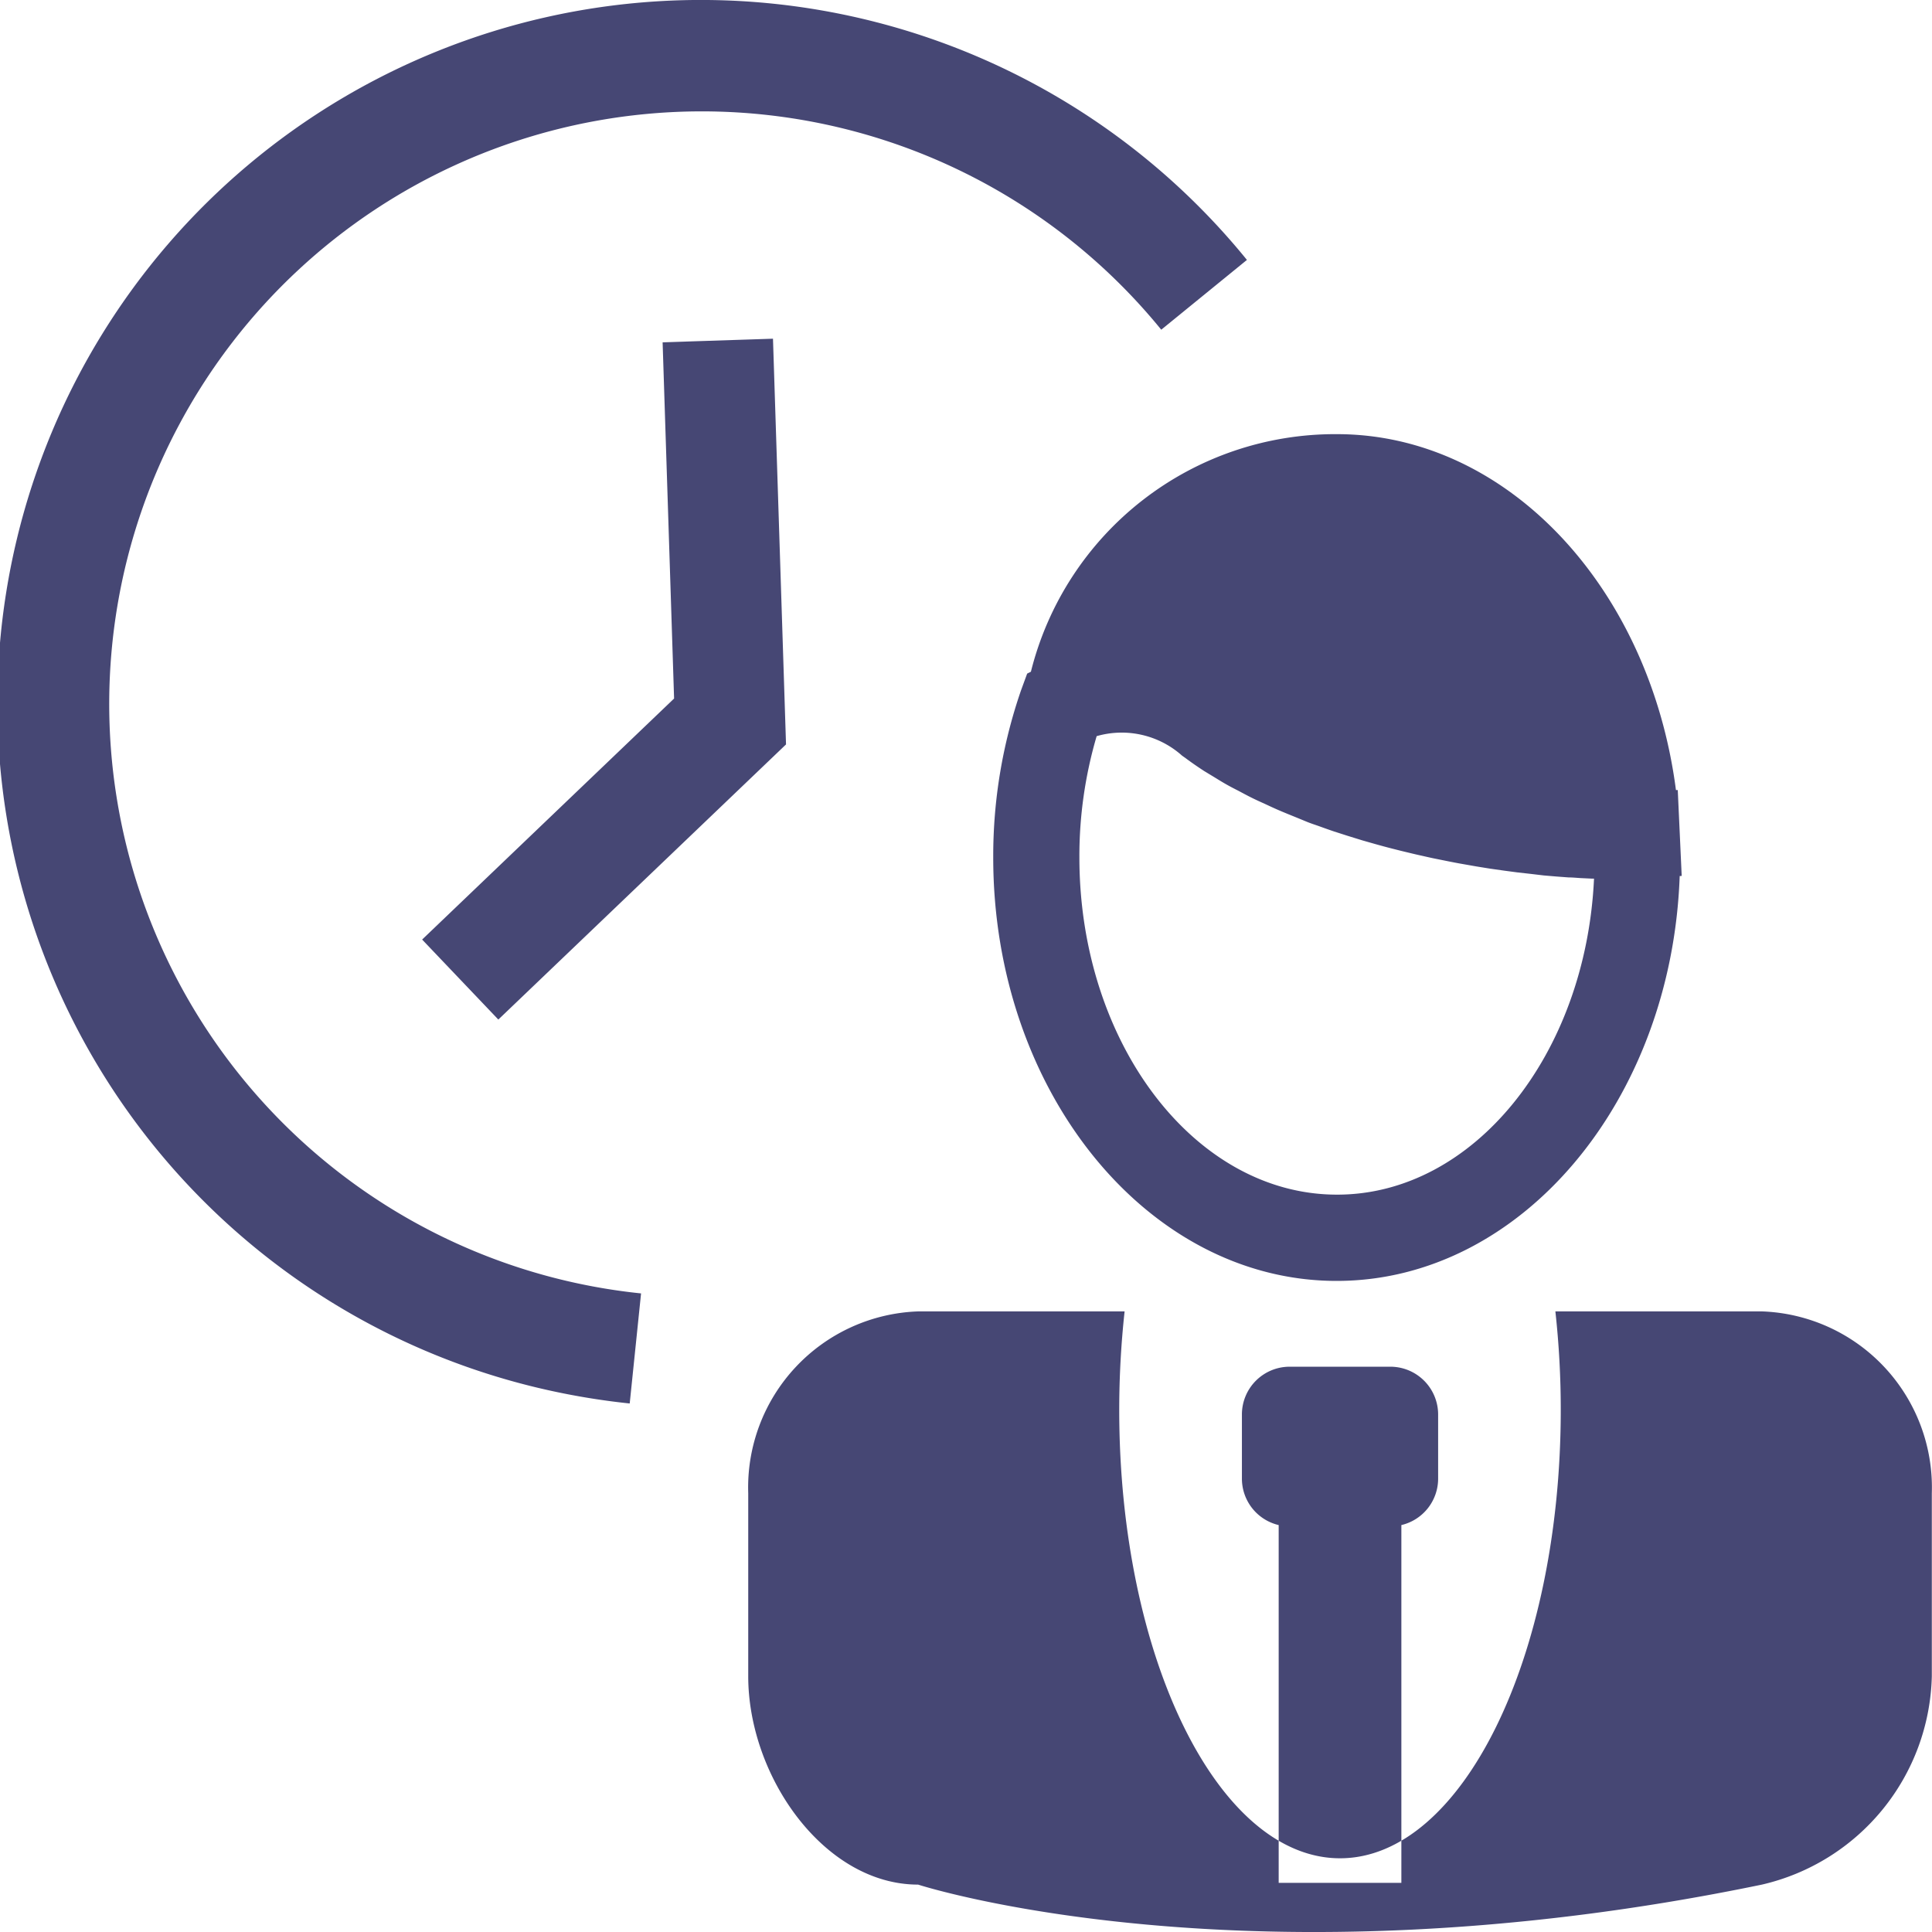 <svg xmlns="http://www.w3.org/2000/svg" width="32" height="32" viewBox="0 0 32 32">
  <defs>
    <style>
      .cls-1 {
        fill: #464774;
        fill-rule: evenodd;
      }
    </style>
  </defs>
  <path class="cls-1" d="M568.93,675.746a11.9,11.9,0,0,1-1.358-.222,11.652,11.652,0,1,1,11.581-18.719l-1.419,1.156a9.815,9.815,0,1,0-8.616,15.962Zm-2.176-6.359-1.262-1.325,4.173-3.992-0.19-5.9,1.828-.06,0.216,6.72Zm19.6-2.383-0.032-.7h0l-0.033-.718h-0.03c-0.435-3.358-2.8-5.895-5.615-5.895a5.193,5.193,0,0,0-5.069,3.935l-0.062.031-0.1.273a8.4,8.4,0,0,0-.462,2.774c0,3.866,2.552,7.012,5.688,7.012,3.053,0,5.551-2.981,5.682-6.707h0.028Zm-5.71,5.283c-2.352,0-4.266-2.506-4.266-5.587a7.046,7.046,0,0,1,.286-2.007,1.5,1.5,0,0,1,1.417.325l0,0,0.049,0.034c0.1,0.075.206,0.148,0.315,0.219l0.147,0.089c0.081,0.049.161,0.1,0.245,0.146,0.057,0.032.116,0.062,0.175,0.092,0.079,0.042.158,0.085,0.24,0.125,0.063,0.031.128,0.06,0.192,0.089,0.08,0.037.16,0.075,0.242,0.11s0.136,0.057.205,0.085,0.162,0.066.244,0.1,0.143,0.052.215,0.078,0.164,0.059.247,0.087l0.221,0.071,0.249,0.077,0.225,0.064c0.083,0.023.166,0.046,0.249,0.067s0.152,0.039.228,0.057,0.164,0.04.246,0.058,0.153,0.035.23,0.051l0.243,0.049c0.076,0.015.151,0.03,0.227,0.043l0.239,0.042,0.223,0.036,0.232,0.033,0.218,0.029,0.223,0.025L584.069,667l0.212,0.018,0.2,0.015c0.068,0,.134.007,0.2,0.011l0.19,0.009h0.031C584.767,669.968,582.91,672.287,580.648,672.287Zm7.039,1.934h-3.421a14.82,14.82,0,0,1,.089,1.628c0,4.1-1.637,7.43-3.656,7.43s-3.657-3.326-3.657-7.43a15.071,15.071,0,0,1,.089-1.628h-3.42a2.918,2.918,0,0,0-2.814,3.011v3.031c0,1.663,1.26,3.452,2.814,3.452,0,0,5.44,1.767,13.976,0a3.631,3.631,0,0,0,2.814-3.452v-3.031A2.918,2.918,0,0,0,587.687,674.221Zm-6.154.916h-1.669a0.791,0.791,0,0,0-.79.792v1.062a0.79,0.79,0,0,0,.609.769v5.926h2.032V677.76a0.79,0.79,0,0,0,.609-0.769v-1.062A0.792,0.792,0,0,0,581.533,675.137Z" transform="translate(-558.5 -652.5)"/>
</svg>
